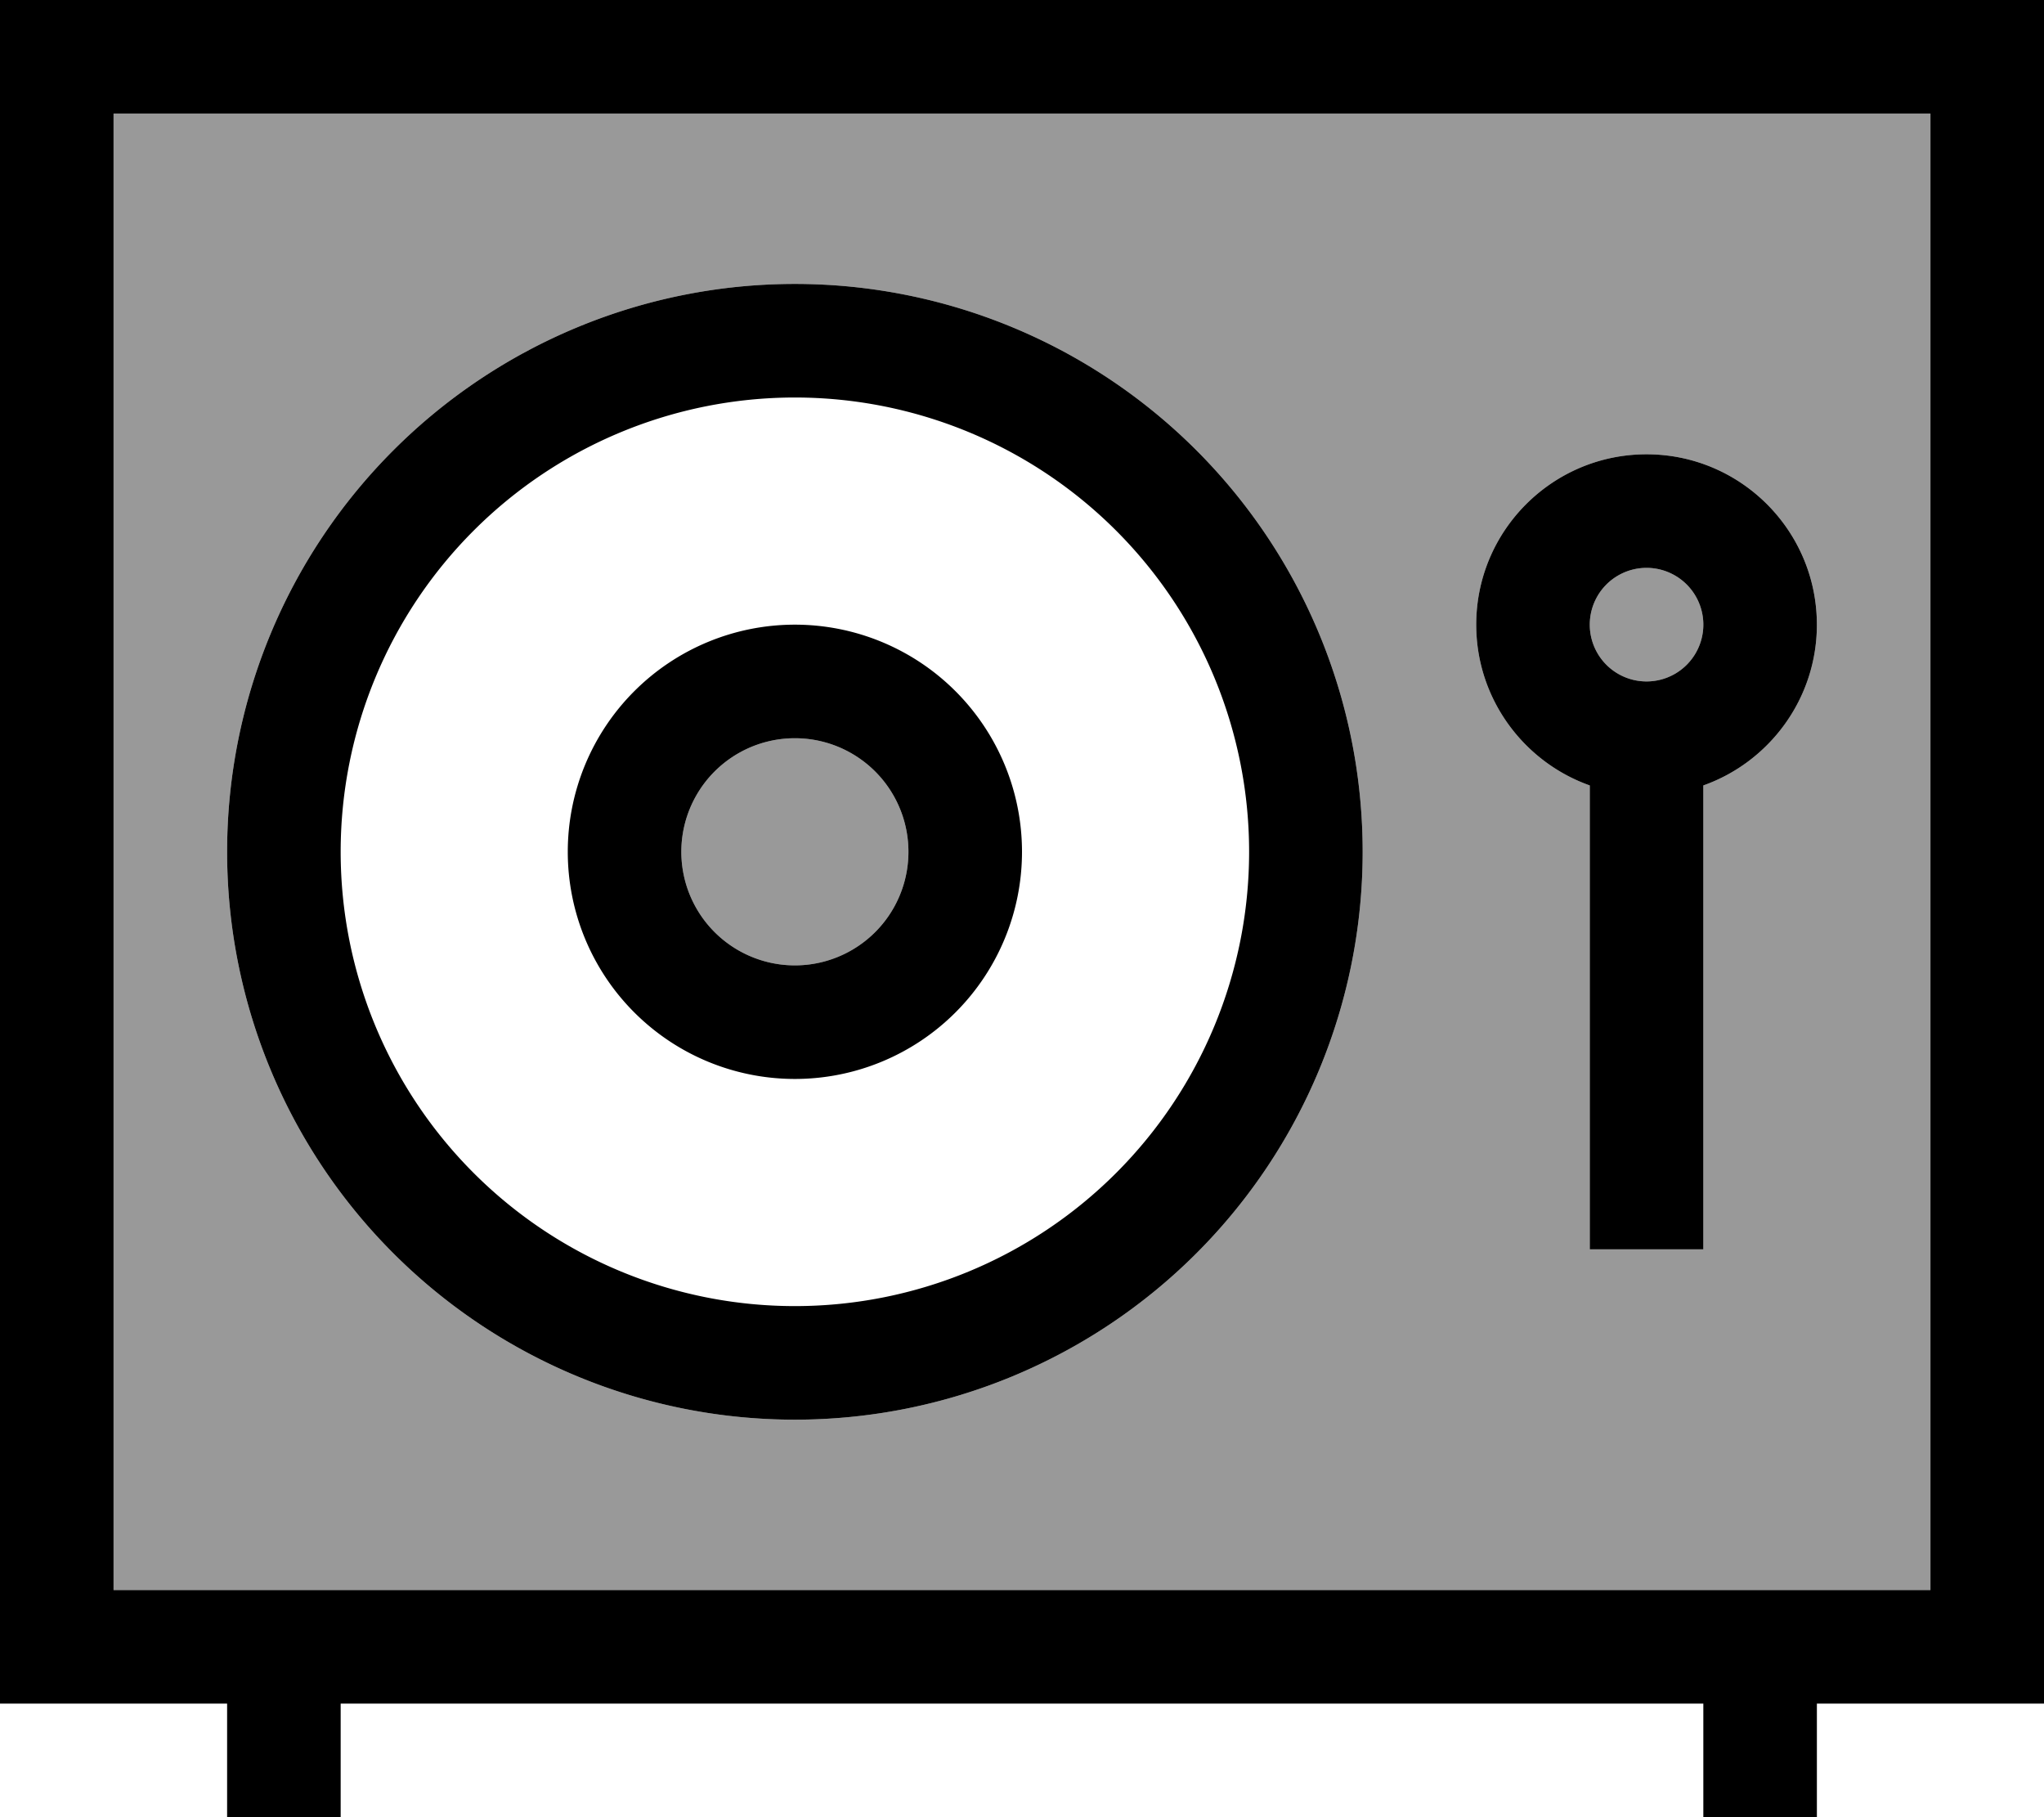 <svg xmlns="http://www.w3.org/2000/svg" viewBox="0 0 576 512"><!--! Font Awesome Pro 6.7.2 by @fontawesome - https://fontawesome.com License - https://fontawesome.com/license (Commercial License) Copyright 2024 Fonticons, Inc. --><defs><style>.fa-secondary{opacity:.4}</style></defs><path class="fa-secondary" d="M32 32l512 0 0 416L32 448 32 32zM64 240a160 160 0 1 0 320 0A160 160 0 1 0 64 240zm192 0a32 32 0 1 1 -64 0 32 32 0 1 1 64 0zm160-64c0 20.9 13.4 38.7 32 45.3L448 336l0 16 32 0 0-16 0-114.7c18.6-6.6 32-24.4 32-45.3c0-26.5-21.5-48-48-48s-48 21.5-48 48zm64 0a16 16 0 1 1 -32 0 16 16 0 1 1 32 0z"/><path class="fa-primary" d="M32 32l0 416 512 0 0-416L32 32zM0 0L32 0 544 0l32 0 0 32 0 416 0 32-32 0-32 0 0 16 0 16-32 0 0-16 0-16L96 480l0 16 0 16-32 0 0-16 0-16-32 0L0 480l0-32L0 32 0 0zM352 240A128 128 0 1 0 96 240a128 128 0 1 0 256 0zM64 240a160 160 0 1 1 320 0A160 160 0 1 1 64 240zm160 32a32 32 0 1 0 0-64 32 32 0 1 0 0 64zm0-96a64 64 0 1 1 0 128 64 64 0 1 1 0-128zm256 0a16 16 0 1 0 -32 0 16 16 0 1 0 32 0zm32 0c0 20.9-13.4 38.7-32 45.3L480 336l0 16-32 0 0-16 0-114.7c-18.6-6.6-32-24.4-32-45.3c0-26.5 21.5-48 48-48s48 21.5 48 48z"/></svg>